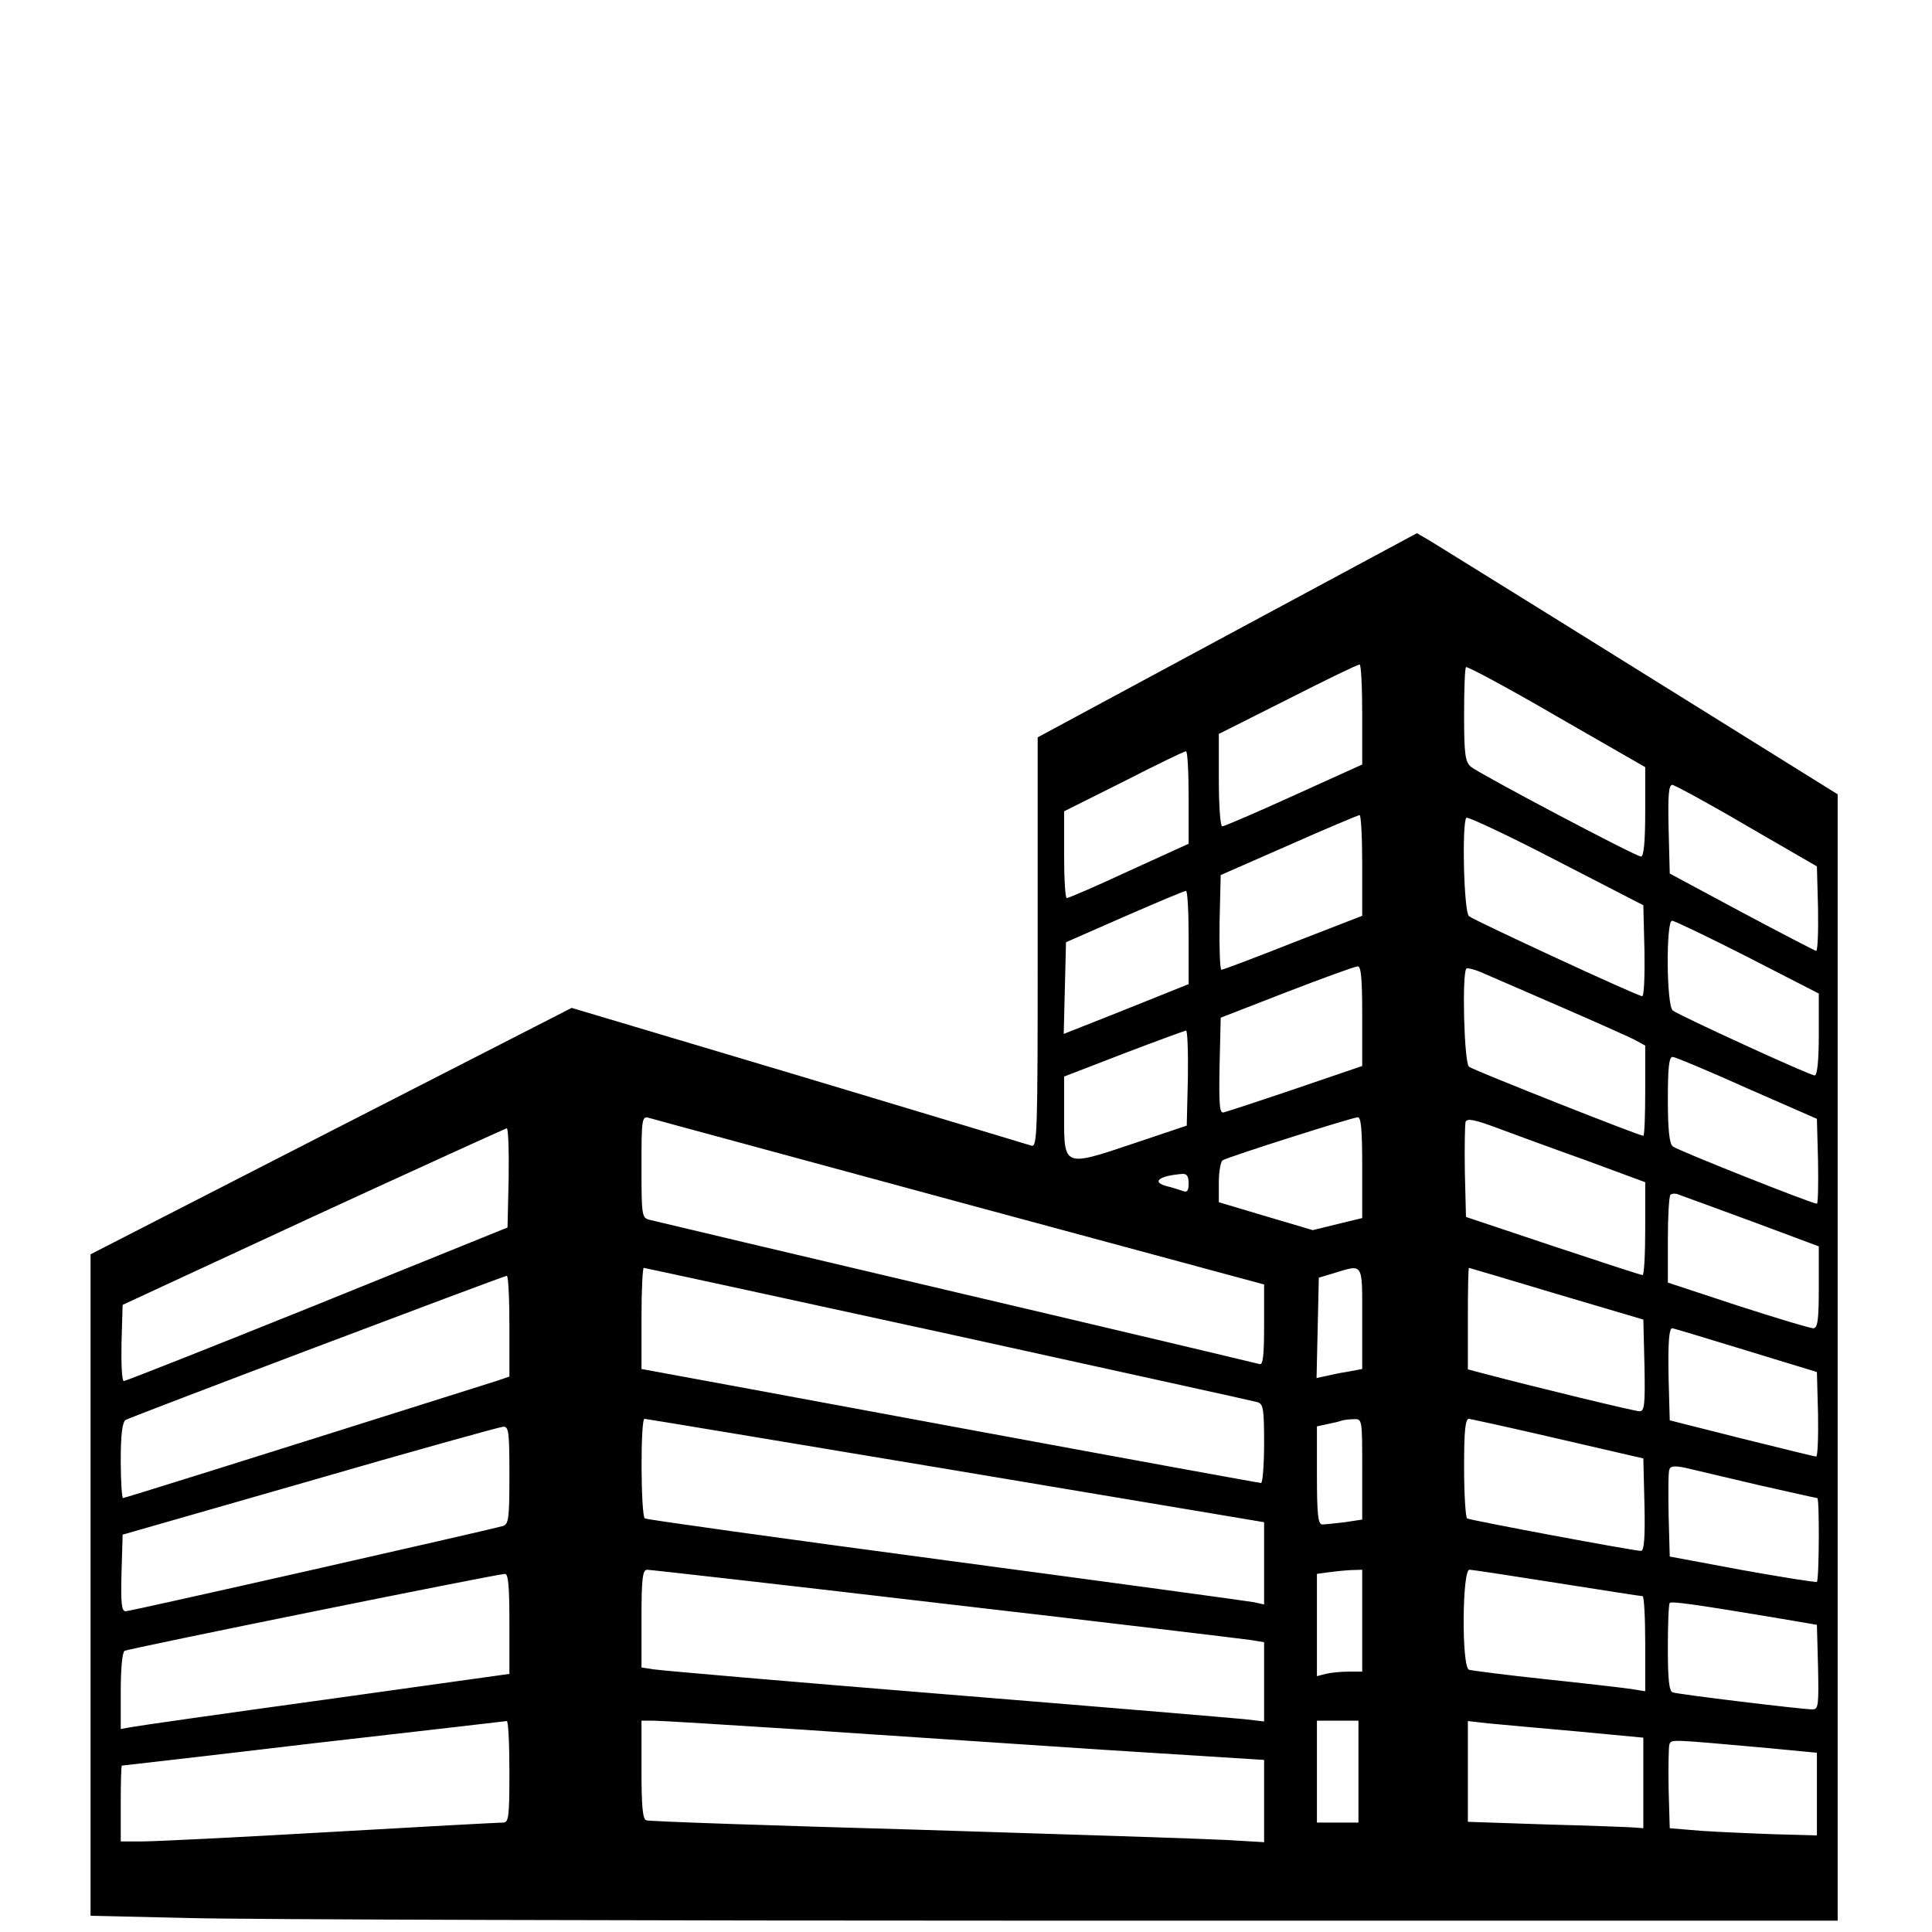 <?xml version="1.0" standalone="no"?>
<!DOCTYPE svg PUBLIC "-//W3C//DTD SVG 20010904//EN"
 "http://www.w3.org/TR/2001/REC-SVG-20010904/DTD/svg10.dtd">
<svg version="1.0" xmlns="http://www.w3.org/2000/svg"
 width="512pt" height="512pt" viewBox="0 0 512 512"
 preserveAspectRatio="xMidYMid meet">

<g transform="translate(0,512) scale(0.1,-0.1)"
fill="#000000" stroke="none">
<path d="M3253 3437 l-503 -271 0 -544 c0 -513 -1 -543 -17 -538 -10 3 -288
87 -618 186 l-600 179 -637 -326 -638 -327 0 -877 0 -876 263 -6 c144 -4 1186
-7 2315 -7 l2052 0 0 1493 0 1492 -522 325 c-287 179 -538 334 -557 346 l-36
21 -502 -270z m357 -210 l0 -133 -181 -82 c-99 -45 -185 -82 -190 -82 -5 0 -9
55 -9 123 l0 122 183 92 c100 51 185 92 190 92 4 1 7 -59 7 -132z m750 -258
c0 -80 -4 -119 -11 -119 -14 0 -428 219 -451 238 -15 13 -18 33 -18 137 0 67
2 124 5 127 3 3 111 -55 240 -130 l235 -135 0 -118z m-1210 38 l0 -123 -158
-72 c-86 -40 -160 -72 -165 -72 -4 0 -7 52 -7 115 l0 115 158 79 c86 44 160
80 165 80 4 1 7 -54 7 -122z m1480 -76 l185 -107 3 -112 c1 -62 -1 -112 -5
-112 -4 1 -93 47 -198 103 l-190 102 -3 118 c-2 90 0 117 10 117 7 -1 96 -49
198 -109z m-1020 -104 l0 -134 -183 -71 c-101 -40 -186 -72 -190 -72 -4 0 -6
56 -5 126 l3 125 180 79 c99 44 183 79 188 80 4 0 7 -60 7 -133z m748 -227 c1
-66 -1 -120 -6 -120 -12 0 -444 200 -459 212 -14 11 -19 248 -7 261 4 3 111
-47 238 -113 l231 -119 3 -121z m-1208 36 l0 -124 -117 -47 c-65 -26 -140 -56
-166 -66 l-48 -19 3 121 3 122 155 68 c85 37 158 68 163 68 4 1 7 -55 7 -123z
m1481 -52 l189 -97 0 -108 c0 -70 -4 -109 -11 -109 -13 0 -359 159 -376 172
-17 14 -18 238 -2 238 6 0 96 -43 200 -96z m-1021 -156 l0 -133 -176 -60 c-97
-33 -183 -61 -191 -63 -11 -3 -13 19 -11 124 l3 127 175 68 c96 37 181 68 188
68 9 1 12 -32 12 -131z m528 23 c90 -39 177 -78 193 -86 l29 -16 0 -119 c0
-66 -2 -120 -5 -120 -11 0 -451 174 -462 183 -13 10 -19 247 -7 260 3 3 25 -3
47 -13 23 -10 115 -50 205 -89z m-990 -188 l-3 -126 -140 -47 c-187 -63 -185
-63 -185 73 l0 104 158 61 c86 33 161 60 165 61 4 1 6 -56 5 -126z m1482 -27
l185 -81 3 -113 c1 -61 0 -112 -3 -112 -13 0 -371 142 -382 152 -9 7 -13 45
-13 124 0 85 3 114 13 113 6 0 95 -37 197 -83z m-2087 -302 l807 -218 0 -108
c0 -81 -3 -106 -12 -103 -7 2 -368 88 -803 190 -434 102 -800 189 -812 192
-22 5 -23 8 -23 140 0 124 1 135 18 131 9 -3 380 -103 825 -224z m1067 92 l0
-134 -66 -16 -65 -16 -125 37 -124 37 0 53 c0 28 5 55 10 58 14 9 341 113 358
114 9 1 12 -32 12 -133z m593 19 l157 -58 0 -124 c0 -67 -3 -123 -7 -122 -5 0
-111 35 -238 77 l-230 77 -3 119 c-1 66 0 126 2 133 4 10 24 6 83 -16 43 -16
149 -55 236 -86z m-2855 -47 l-3 -131 -504 -204 c-278 -112 -508 -203 -513
-203 -5 0 -7 46 -6 101 l3 101 505 234 c278 128 509 233 513 234 4 0 6 -59 5
-132z m1802 -14 c0 -20 -4 -25 -16 -20 -9 3 -27 9 -40 12 -44 11 -24 28 39 33
12 1 17 -6 17 -25z m1493 -101 l177 -66 0 -108 c0 -89 -3 -109 -15 -109 -8 0
-98 27 -200 60 l-185 61 0 113 c0 62 3 116 7 120 4 3 14 4 22 0 9 -3 96 -35
194 -71z m-2130 -298 c441 -97 810 -178 820 -181 15 -5 17 -19 17 -110 0 -57
-4 -104 -8 -104 -5 0 -361 65 -793 145 -431 80 -799 148 -816 151 l-33 6 0
134 c0 74 3 134 6 134 3 0 366 -79 807 -175z m1097 41 l0 -134 -37 -7 c-21 -3
-48 -9 -61 -12 l-23 -5 3 133 3 133 40 12 c79 24 75 30 75 -120z m515 65 l230
-68 3 -122 c2 -104 0 -121 -13 -121 -13 0 -273 63 -417 101 l-38 10 0 134 c0
74 1 135 3 135 1 0 106 -31 232 -69z m-2775 -85 l0 -134 -32 -11 c-690 -218
-988 -311 -992 -311 -3 0 -6 45 -6 99 0 69 4 102 13 108 13 8 997 380 1010
382 4 1 7 -59 7 -133z m3275 -64 l190 -58 3 -112 c1 -62 -1 -112 -5 -112 -4 0
-93 22 -198 48 l-190 48 -3 109 c-2 96 1 136 10 135 2 0 89 -26 193 -58z
m-2092 -319 l817 -137 0 -109 0 -109 -27 6 c-16 3 -383 53 -817 111 -434 58
-793 108 -797 111 -11 6 -12 264 -1 264 4 0 375 -62 825 -137z m1077 3 l0
-133 -46 -7 c-26 -3 -53 -6 -60 -6 -11 0 -14 27 -14 130 l0 130 28 6 c15 3 32
7 37 9 6 2 20 4 33 4 22 1 22 0 22 -133z m520 81 l225 -52 3 -123 c2 -86 -1
-122 -9 -122 -20 0 -452 81 -461 86 -4 3 -8 63 -8 135 0 97 3 129 13 129 6 -1
113 -24 237 -53z m-2780 -96 c0 -115 -2 -130 -17 -135 -42 -12 -987 -226
-1000 -226 -11 0 -13 21 -11 101 l3 102 495 142 c272 79 503 143 513 144 15 1
17 -11 17 -128z m3308 -26 c84 -19 155 -35 158 -35 6 0 5 -215 -1 -222 -3 -2
-91 12 -197 31 l-193 36 -3 109 c-1 61 -1 115 2 122 3 9 15 10 43 4 21 -5 107
-25 191 -45z m-2156 -315 c425 -49 790 -93 811 -96 l37 -6 0 -105 0 -105 -52
6 c-29 3 -386 33 -793 66 -407 33 -755 63 -772 66 l-33 5 0 129 c0 107 3 130
15 130 8 0 362 -40 787 -90z m1108 -45 l0 -135 -37 0 c-21 0 -48 -3 -60 -6
l-23 -6 0 135 0 136 28 4 c15 2 42 5 60 6 l32 1 0 -135z m516 100 c121 -19
222 -35 227 -35 4 0 7 -57 7 -126 l0 -126 -37 6 c-21 3 -123 15 -228 26 -104
11 -196 23 -202 25 -20 7 -18 265 1 265 8 0 112 -16 232 -35z m-2776 -108 l0
-133 -487 -68 c-269 -37 -500 -70 -515 -73 l-28 -5 0 100 c0 59 4 103 10 107
10 6 978 202 1008 204 9 1 12 -32 12 -132z m3360 15 l105 -18 3 -112 c2 -102
1 -112 -15 -112 -28 0 -357 40 -370 45 -10 3 -13 36 -13 118 0 63 2 116 5 119
5 5 69 -4 285 -40z m-3360 -407 c0 -122 -2 -135 -17 -135 -10 0 -216 -11 -458
-25 -242 -14 -466 -25 -497 -25 l-58 0 0 100 c0 55 1 100 3 101 1 0 229 26
507 59 278 32 508 58 513 59 4 1 7 -60 7 -134z m780 111 c201 -14 557 -37 793
-53 l427 -27 0 -109 0 -109 -102 6 c-57 3 -422 15 -813 27 -390 11 -716 22
-722 25 -10 2 -13 38 -13 134 l0 130 33 0 c17 0 196 -11 397 -24z m1470 -111
l0 -135 -55 0 -55 0 0 135 0 135 55 0 55 0 0 -135z m575 107 l180 -17 0 -120
0 -120 -25 2 c-14 1 -118 5 -232 8 l-208 7 0 133 0 134 53 -6 c28 -3 133 -12
232 -21z m515 -45 l125 -12 0 -109 0 -110 -110 3 c-60 2 -148 6 -195 9 l-85 7
-3 104 c-1 58 0 111 2 118 6 14 -2 14 266 -10z"/>
</g>
</svg>
